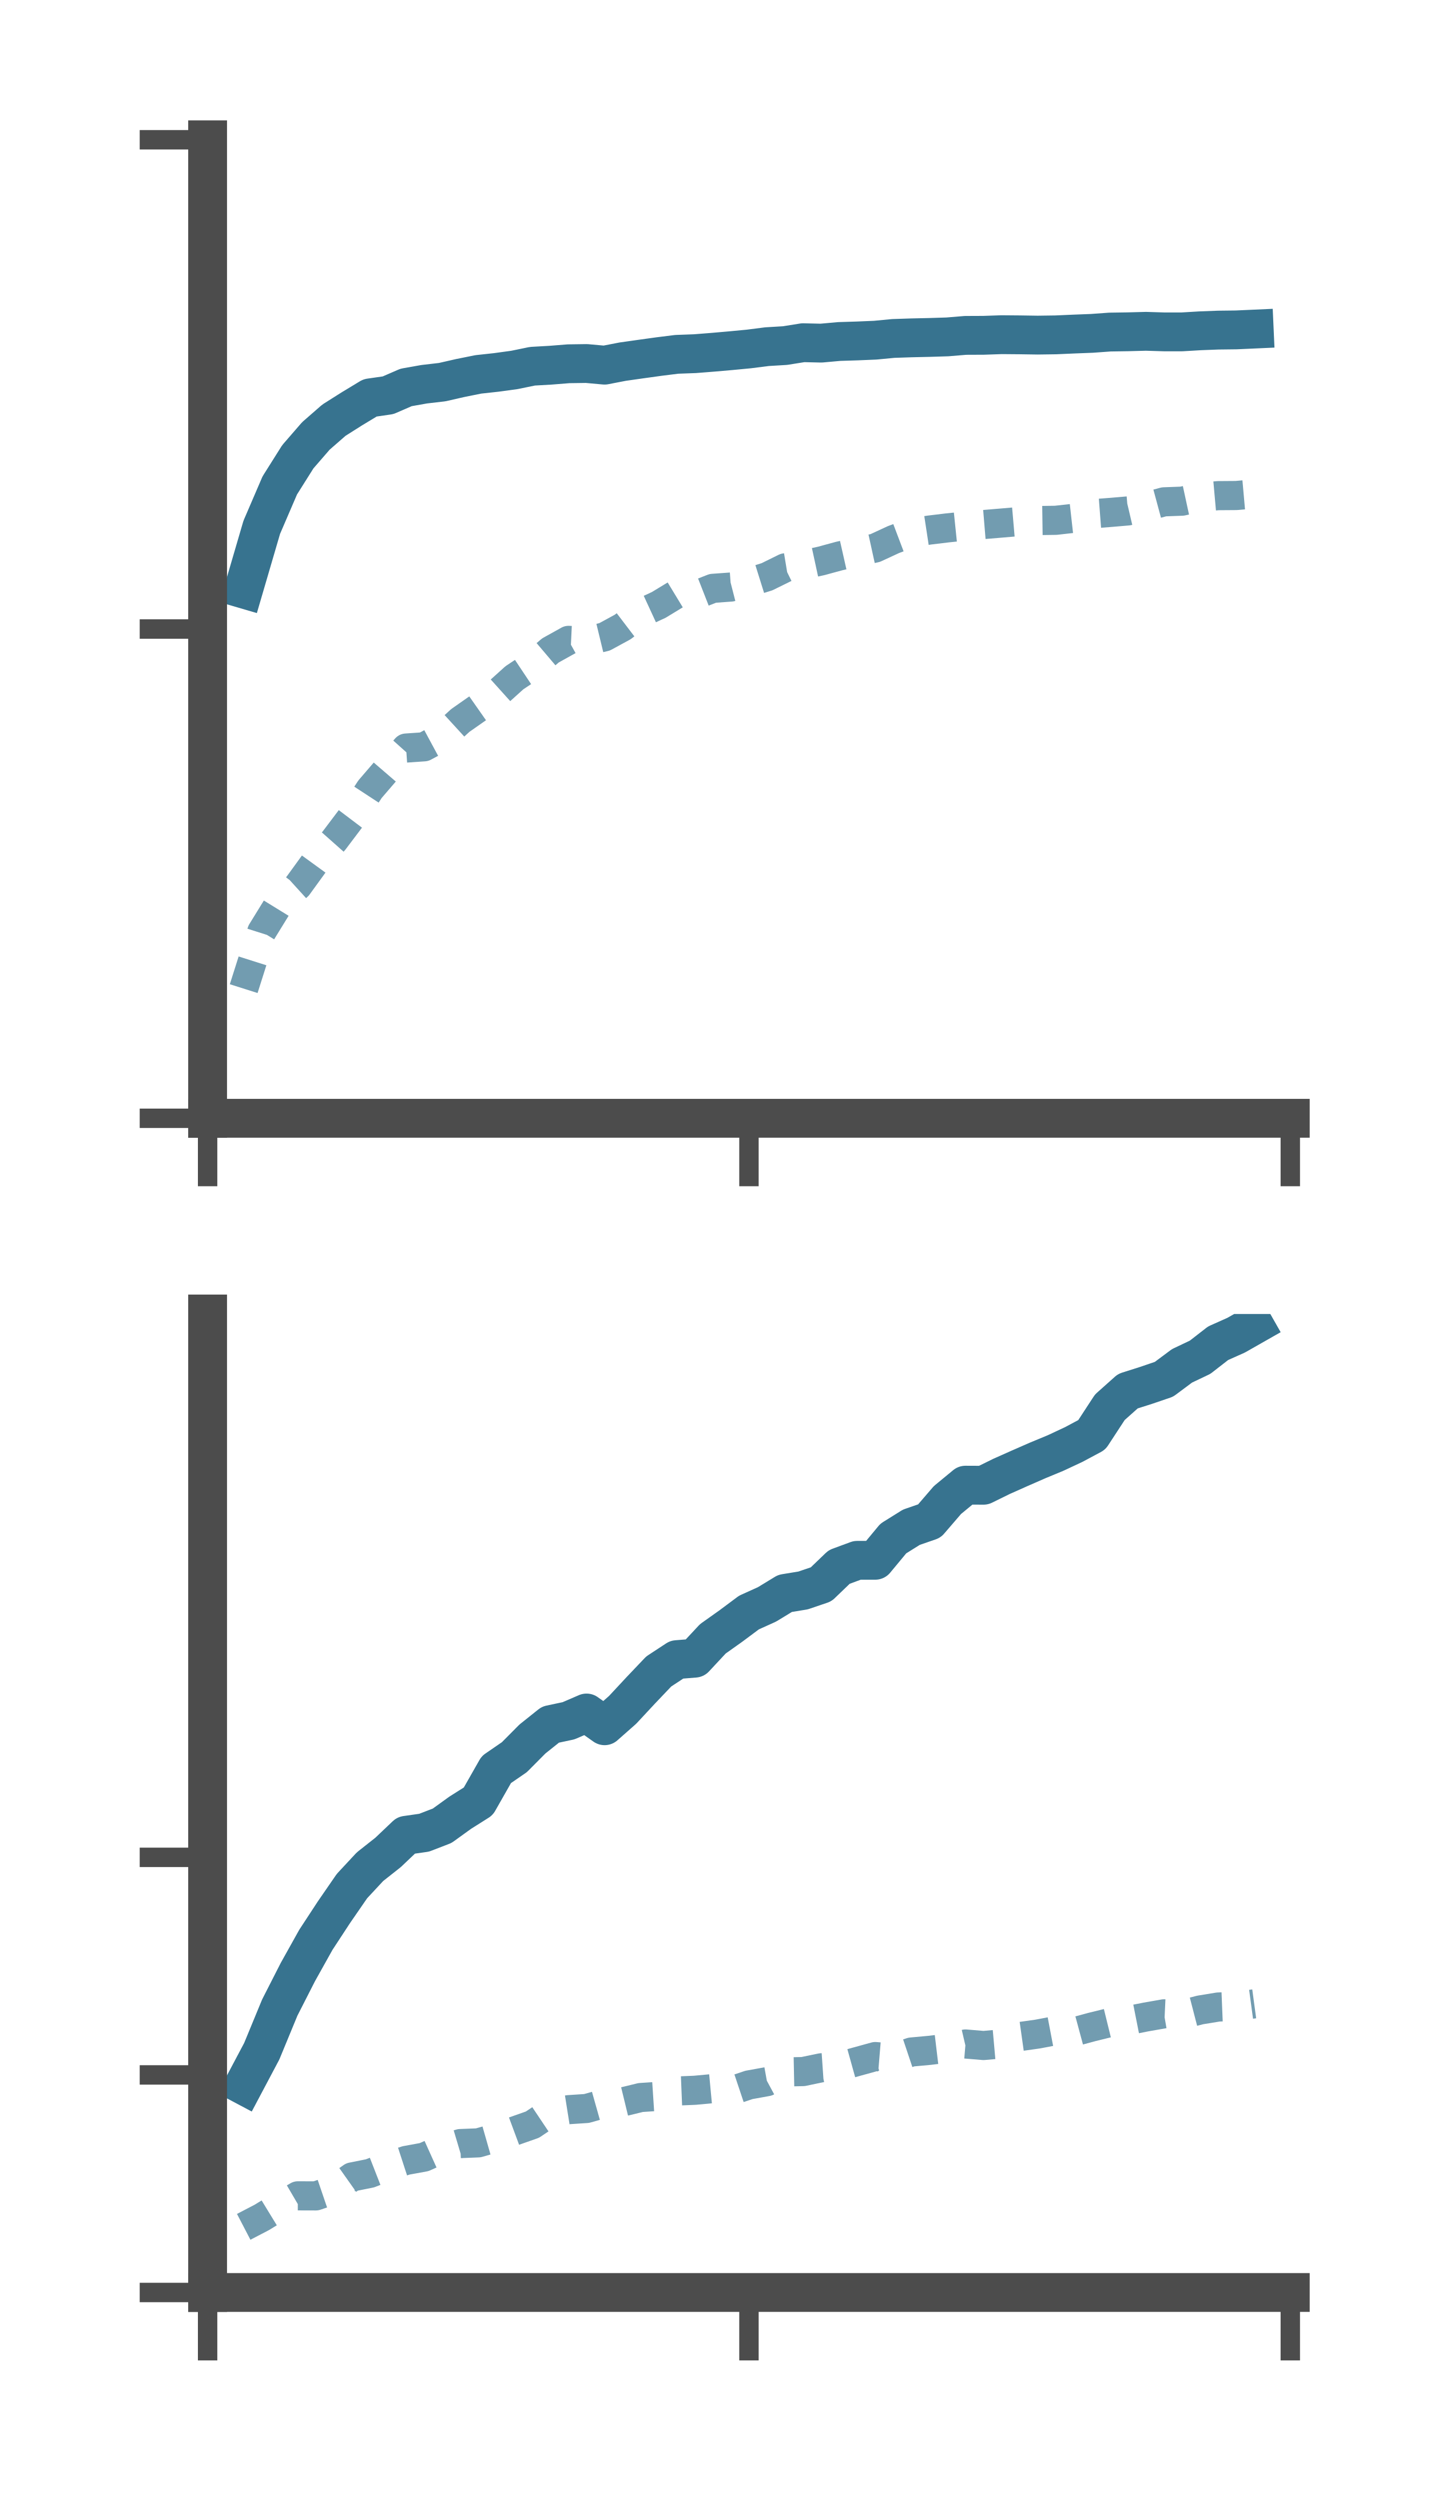 <?xml version="1.0" encoding="utf-8" standalone="no"?>
<!DOCTYPE svg PUBLIC "-//W3C//DTD SVG 1.1//EN"
  "http://www.w3.org/Graphics/SVG/1.1/DTD/svg11.dtd">
<!-- Created with matplotlib (https://matplotlib.org/) -->
<svg height="128.78pt" version="1.1" viewBox="0 0 73.7 128.78" width="73.7pt" xmlns="http://www.w3.org/2000/svg" xmlns:xlink="http://www.w3.org/1999/xlink">
 <defs>
  <style type="text/css">*{stroke-linecap:butt;stroke-linejoin:round;}</style>
 </defs>
 <g id="figure_1">
  <g id="patch_1">
   <path d="M 0 128.78 
L 73.7 128.78 
L 73.7 0 
L 0 0 
z
" style="fill:none;"/>
  </g>
  <g id="axes_1">
   <g id="patch_2">
    <path d="M 10.7 57.6 
L 66.5 57.6 
L 66.5 7.2 
L 10.7 7.2 
z
" style="fill:none;"/>
   </g>
   <g id="matplotlib.axis_1">
    <g id="xtick_1">
     <g id="line2d_1">
      <defs>
       <path d="M 0 0 
L 0 3.5 
" id="m3768ab9623" style="stroke:#4c4c4c;"/>
      </defs>
      <g>
       <use style="fill:#4c4c4c;stroke:#4c4c4c;" x="10.7" xlink:href="#m3768ab9623" y="57.6"/>
      </g>
     </g>
    </g>
    <g id="xtick_2">
     <g id="line2d_2">
      <g>
       <use style="fill:#4c4c4c;stroke:#4c4c4c;" x="38.6" xlink:href="#m3768ab9623" y="57.6"/>
      </g>
     </g>
    </g>
    <g id="xtick_3">
     <g id="line2d_3">
      <g>
       <use style="fill:#4c4c4c;stroke:#4c4c4c;" x="66.5" xlink:href="#m3768ab9623" y="57.6"/>
      </g>
     </g>
    </g>
   </g>
   <g id="matplotlib.axis_2">
    <g id="ytick_1">
     <g id="line2d_4">
      <defs>
       <path d="M 0 0 
L -3.5 0 
" id="m1118357e4f" style="stroke:#4c4c4c;"/>
      </defs>
      <g>
       <use style="fill:#4c4c4c;stroke:#4c4c4c;" x="10.7" xlink:href="#m1118357e4f" y="57.6"/>
      </g>
     </g>
    </g>
    <g id="ytick_2">
     <g id="line2d_5">
      <g>
       <use style="fill:#4c4c4c;stroke:#4c4c4c;" x="10.7" xlink:href="#m1118357e4f" y="32.4"/>
      </g>
     </g>
    </g>
    <g id="ytick_3">
     <g id="line2d_6">
      <g>
       <use style="fill:#4c4c4c;stroke:#4c4c4c;" x="10.7" xlink:href="#m1118357e4f" y="7.2"/>
      </g>
     </g>
    </g>
   </g>
   <g id="line2d_7">
    <path clip-path="url(#p14daed2f07)" d="M 12.56 30.338 
L 13.49 27.162 
L 14.42 25.002 
L 15.35 23.526 
L 16.28 22.454 
L 17.21 21.643 
L 18.14 21.055 
L 19.07 20.493 
L 20 20.359 
L 20.93 19.956 
L 21.86 19.791 
L 22.79 19.683 
L 23.72 19.471 
L 24.65 19.284 
L 25.58 19.182 
L 26.51 19.055 
L 27.44 18.864 
L 28.37 18.811 
L 29.3 18.737 
L 30.23 18.724 
L 31.16 18.808 
L 32.09 18.628 
L 33.02 18.496 
L 33.95 18.367 
L 34.88 18.251 
L 35.81 18.217 
L 36.74 18.144 
L 37.67 18.063 
L 38.6 17.974 
L 39.53 17.856 
L 40.46 17.8 
L 41.39 17.652 
L 42.32 17.674 
L 43.25 17.59 
L 44.18 17.561 
L 45.11 17.522 
L 46.04 17.433 
L 46.97 17.402 
L 47.9 17.381 
L 48.83 17.352 
L 49.76 17.275 
L 50.69 17.271 
L 51.62 17.239 
L 52.55 17.247 
L 53.48 17.261 
L 54.41 17.248 
L 55.34 17.207 
L 56.27 17.171 
L 57.2 17.104 
L 58.13 17.09 
L 59.06 17.065 
L 59.99 17.094 
L 60.92 17.094 
L 61.85 17.039 
L 62.78 17.003 
L 63.71 16.992 
L 64.64 16.95 
" style="fill:none;stroke:#37738f;stroke-linecap:square;stroke-width:2;"/>
   </g>
   <g id="line2d_8">
    <path clip-path="url(#p14daed2f07)" d="M 12.56 50.922 
L 13.49 47.99 
L 14.42 46.479 
L 15.35 45.633 
L 16.28 44.351 
L 17.21 43.302 
L 18.14 42.071 
L 19.07 40.65 
L 20 39.569 
L 20.93 38.53 
L 21.86 38.466 
L 22.79 37.964 
L 23.72 37.112 
L 24.65 36.46 
L 25.58 35.749 
L 26.51 34.911 
L 27.44 34.291 
L 28.37 33.501 
L 29.3 32.984 
L 30.23 33.027 
L 31.16 32.802 
L 32.09 32.296 
L 33.02 31.587 
L 33.95 31.158 
L 34.88 30.593 
L 35.81 30.668 
L 36.74 30.304 
L 37.67 30.237 
L 38.6 29.998 
L 39.53 29.707 
L 40.46 29.249 
L 41.39 29.095 
L 42.32 28.893 
L 43.25 28.64 
L 44.18 28.43 
L 45.11 28.226 
L 46.04 27.796 
L 46.97 27.444 
L 47.9 27.302 
L 48.83 27.19 
L 49.76 27.094 
L 50.69 27.018 
L 51.62 26.941 
L 52.55 26.861 
L 53.48 26.813 
L 54.41 26.8 
L 55.34 26.696 
L 56.27 26.467 
L 57.2 26.396 
L 58.13 26.317 
L 59.06 26.099 
L 59.99 25.848 
L 60.92 25.814 
L 61.85 25.613 
L 62.78 25.53 
L 63.71 25.523 
L 64.64 25.44 
" style="fill:none;stroke:#37738f;stroke-dasharray:1.5,1.5;stroke-dashoffset:0;stroke-opacity:0.7;stroke-width:1.5;"/>
   </g>
   <g id="patch_3">
    <path d="M 10.7 57.6 
L 10.7 7.2 
" style="fill:none;stroke:#4c4c4c;stroke-linecap:square;stroke-linejoin:miter;stroke-width:2;"/>
   </g>
   <g id="patch_4">
    <path d="M 66.5 57.6 
L 66.5 7.2 
" style="fill:none;"/>
   </g>
   <g id="patch_5">
    <path d="M 10.7 57.6 
L 66.5 57.6 
" style="fill:none;stroke:#4c4c4c;stroke-linecap:square;stroke-linejoin:miter;stroke-width:2;"/>
   </g>
   <g id="patch_6">
    <path d="M 10.7 7.2 
L 66.5 7.2 
" style="fill:none;"/>
   </g>
  </g>
  <g id="axes_2">
   <g id="patch_7">
    <path d="M 10.7 118.08 
L 66.5 118.08 
L 66.5 67.68 
L 10.7 67.68 
z
" style="fill:none;"/>
   </g>
   <g id="matplotlib.axis_3">
    <g id="xtick_4">
     <g id="line2d_9">
      <g>
       <use style="fill:#4c4c4c;stroke:#4c4c4c;" x="10.7" xlink:href="#m3768ab9623" y="118.08"/>
      </g>
     </g>
    </g>
    <g id="xtick_5">
     <g id="line2d_10">
      <g>
       <use style="fill:#4c4c4c;stroke:#4c4c4c;" x="38.6" xlink:href="#m3768ab9623" y="118.08"/>
      </g>
     </g>
    </g>
    <g id="xtick_6">
     <g id="line2d_11">
      <g>
       <use style="fill:#4c4c4c;stroke:#4c4c4c;" x="66.5" xlink:href="#m3768ab9623" y="118.08"/>
      </g>
     </g>
    </g>
   </g>
   <g id="matplotlib.axis_4">
    <g id="ytick_4">
     <g id="line2d_12">
      <g>
       <use style="fill:#4c4c4c;stroke:#4c4c4c;" x="10.7" xlink:href="#m1118357e4f" y="118.08"/>
      </g>
     </g>
    </g>
    <g id="ytick_5">
     <g id="line2d_13">
      <g>
       <use style="fill:#4c4c4c;stroke:#4c4c4c;" x="10.7" xlink:href="#m1118357e4f" y="106.874"/>
      </g>
     </g>
    </g>
    <g id="ytick_6">
     <g id="line2d_14">
      <g>
       <use style="fill:#4c4c4c;stroke:#4c4c4c;" x="10.7" xlink:href="#m1118357e4f" y="95.668"/>
      </g>
     </g>
    </g>
   </g>
   <g id="line2d_15">
    <path clip-path="url(#p02faf57290)" d="M 12.56 107.408 
L 13.49 105.654 
L 14.42 103.402 
L 15.35 101.579 
L 16.28 99.914 
L 17.21 98.495 
L 18.14 97.147 
L 19.07 96.148 
L 20 95.414 
L 20.93 94.531 
L 21.86 94.398 
L 22.79 94.039 
L 23.72 93.368 
L 24.65 92.781 
L 25.58 91.147 
L 26.51 90.508 
L 27.44 89.572 
L 28.37 88.83 
L 29.3 88.633 
L 30.23 88.232 
L 31.16 88.889 
L 32.09 88.069 
L 33.02 87.07 
L 33.95 86.093 
L 34.88 85.483 
L 35.81 85.408 
L 36.74 84.411 
L 37.67 83.751 
L 38.6 83.058 
L 39.53 82.638 
L 40.46 82.072 
L 41.39 81.92 
L 42.32 81.604 
L 43.25 80.711 
L 44.18 80.368 
L 45.11 80.366 
L 46.04 79.245 
L 46.97 78.665 
L 47.9 78.343 
L 48.83 77.263 
L 49.76 76.497 
L 50.69 76.501 
L 51.62 76.044 
L 52.55 75.63 
L 53.48 75.223 
L 54.41 74.838 
L 55.34 74.403 
L 56.27 73.906 
L 57.2 72.484 
L 58.13 71.655 
L 59.06 71.36 
L 59.99 71.043 
L 60.92 70.351 
L 61.85 69.909 
L 62.78 69.187 
L 63.71 68.772 
L 64.64 68.243 
" style="fill:none;stroke:#37738f;stroke-linecap:square;stroke-width:2;"/>
   </g>
   <g id="line2d_16">
    <path clip-path="url(#p02faf57290)" d="M 12.56 114.699 
L 13.49 114.215 
L 14.42 113.646 
L 15.35 113.102 
L 16.28 113.105 
L 17.21 112.788 
L 18.14 112.13 
L 19.07 111.943 
L 20 111.58 
L 20.93 111.277 
L 21.86 111.107 
L 22.79 110.687 
L 23.72 110.41 
L 24.65 110.373 
L 25.58 110.107 
L 26.51 109.762 
L 27.44 109.435 
L 28.37 108.812 
L 29.3 108.664 
L 30.23 108.603 
L 31.16 108.341 
L 32.09 108.264 
L 33.02 108.038 
L 33.95 107.977 
L 34.88 107.703 
L 35.81 107.665 
L 36.74 107.578 
L 37.67 107.7 
L 38.6 107.389 
L 39.53 107.221 
L 40.46 106.72 
L 41.39 106.701 
L 42.32 106.507 
L 43.25 106.443 
L 44.18 106.184 
L 45.11 105.928 
L 46.04 106.005 
L 46.97 105.694 
L 47.9 105.609 
L 48.83 105.498 
L 49.76 105.281 
L 50.69 105.359 
L 51.62 105.276 
L 52.55 104.9 
L 53.48 104.769 
L 54.41 104.592 
L 55.34 104.658 
L 56.27 104.407 
L 57.2 104.178 
L 58.13 104.074 
L 59.06 103.89 
L 59.99 103.727 
L 60.92 103.77 
L 61.85 103.529 
L 62.78 103.377 
L 63.71 103.339 
L 64.64 103.213 
" style="fill:none;stroke:#37738f;stroke-dasharray:1.5,1.5;stroke-dashoffset:0;stroke-opacity:0.7;stroke-width:1.5;"/>
   </g>
   <g id="patch_8">
    <path d="M 10.7 118.08 
L 10.7 67.68 
" style="fill:none;stroke:#4c4c4c;stroke-linecap:square;stroke-linejoin:miter;stroke-width:2;"/>
   </g>
   <g id="patch_9">
    <path d="M 66.5 118.08 
L 66.5 67.68 
" style="fill:none;"/>
   </g>
   <g id="patch_10">
    <path d="M 10.7 118.08 
L 66.5 118.08 
" style="fill:none;stroke:#4c4c4c;stroke-linecap:square;stroke-linejoin:miter;stroke-width:2;"/>
   </g>
   <g id="patch_11">
    <path d="M 10.7 67.68 
L 66.5 67.68 
" style="fill:none;"/>
   </g>
  </g>
 </g>
 <defs>
  <clipPath id="p14daed2f07">
   <rect height="50.4" width="55.8" x="10.7" y="7.2"/>
  </clipPath>
  <clipPath id="p02faf57290">
   <rect height="50.4" width="55.8" x="10.7" y="67.68"/>
  </clipPath>
 </defs>
</svg>
